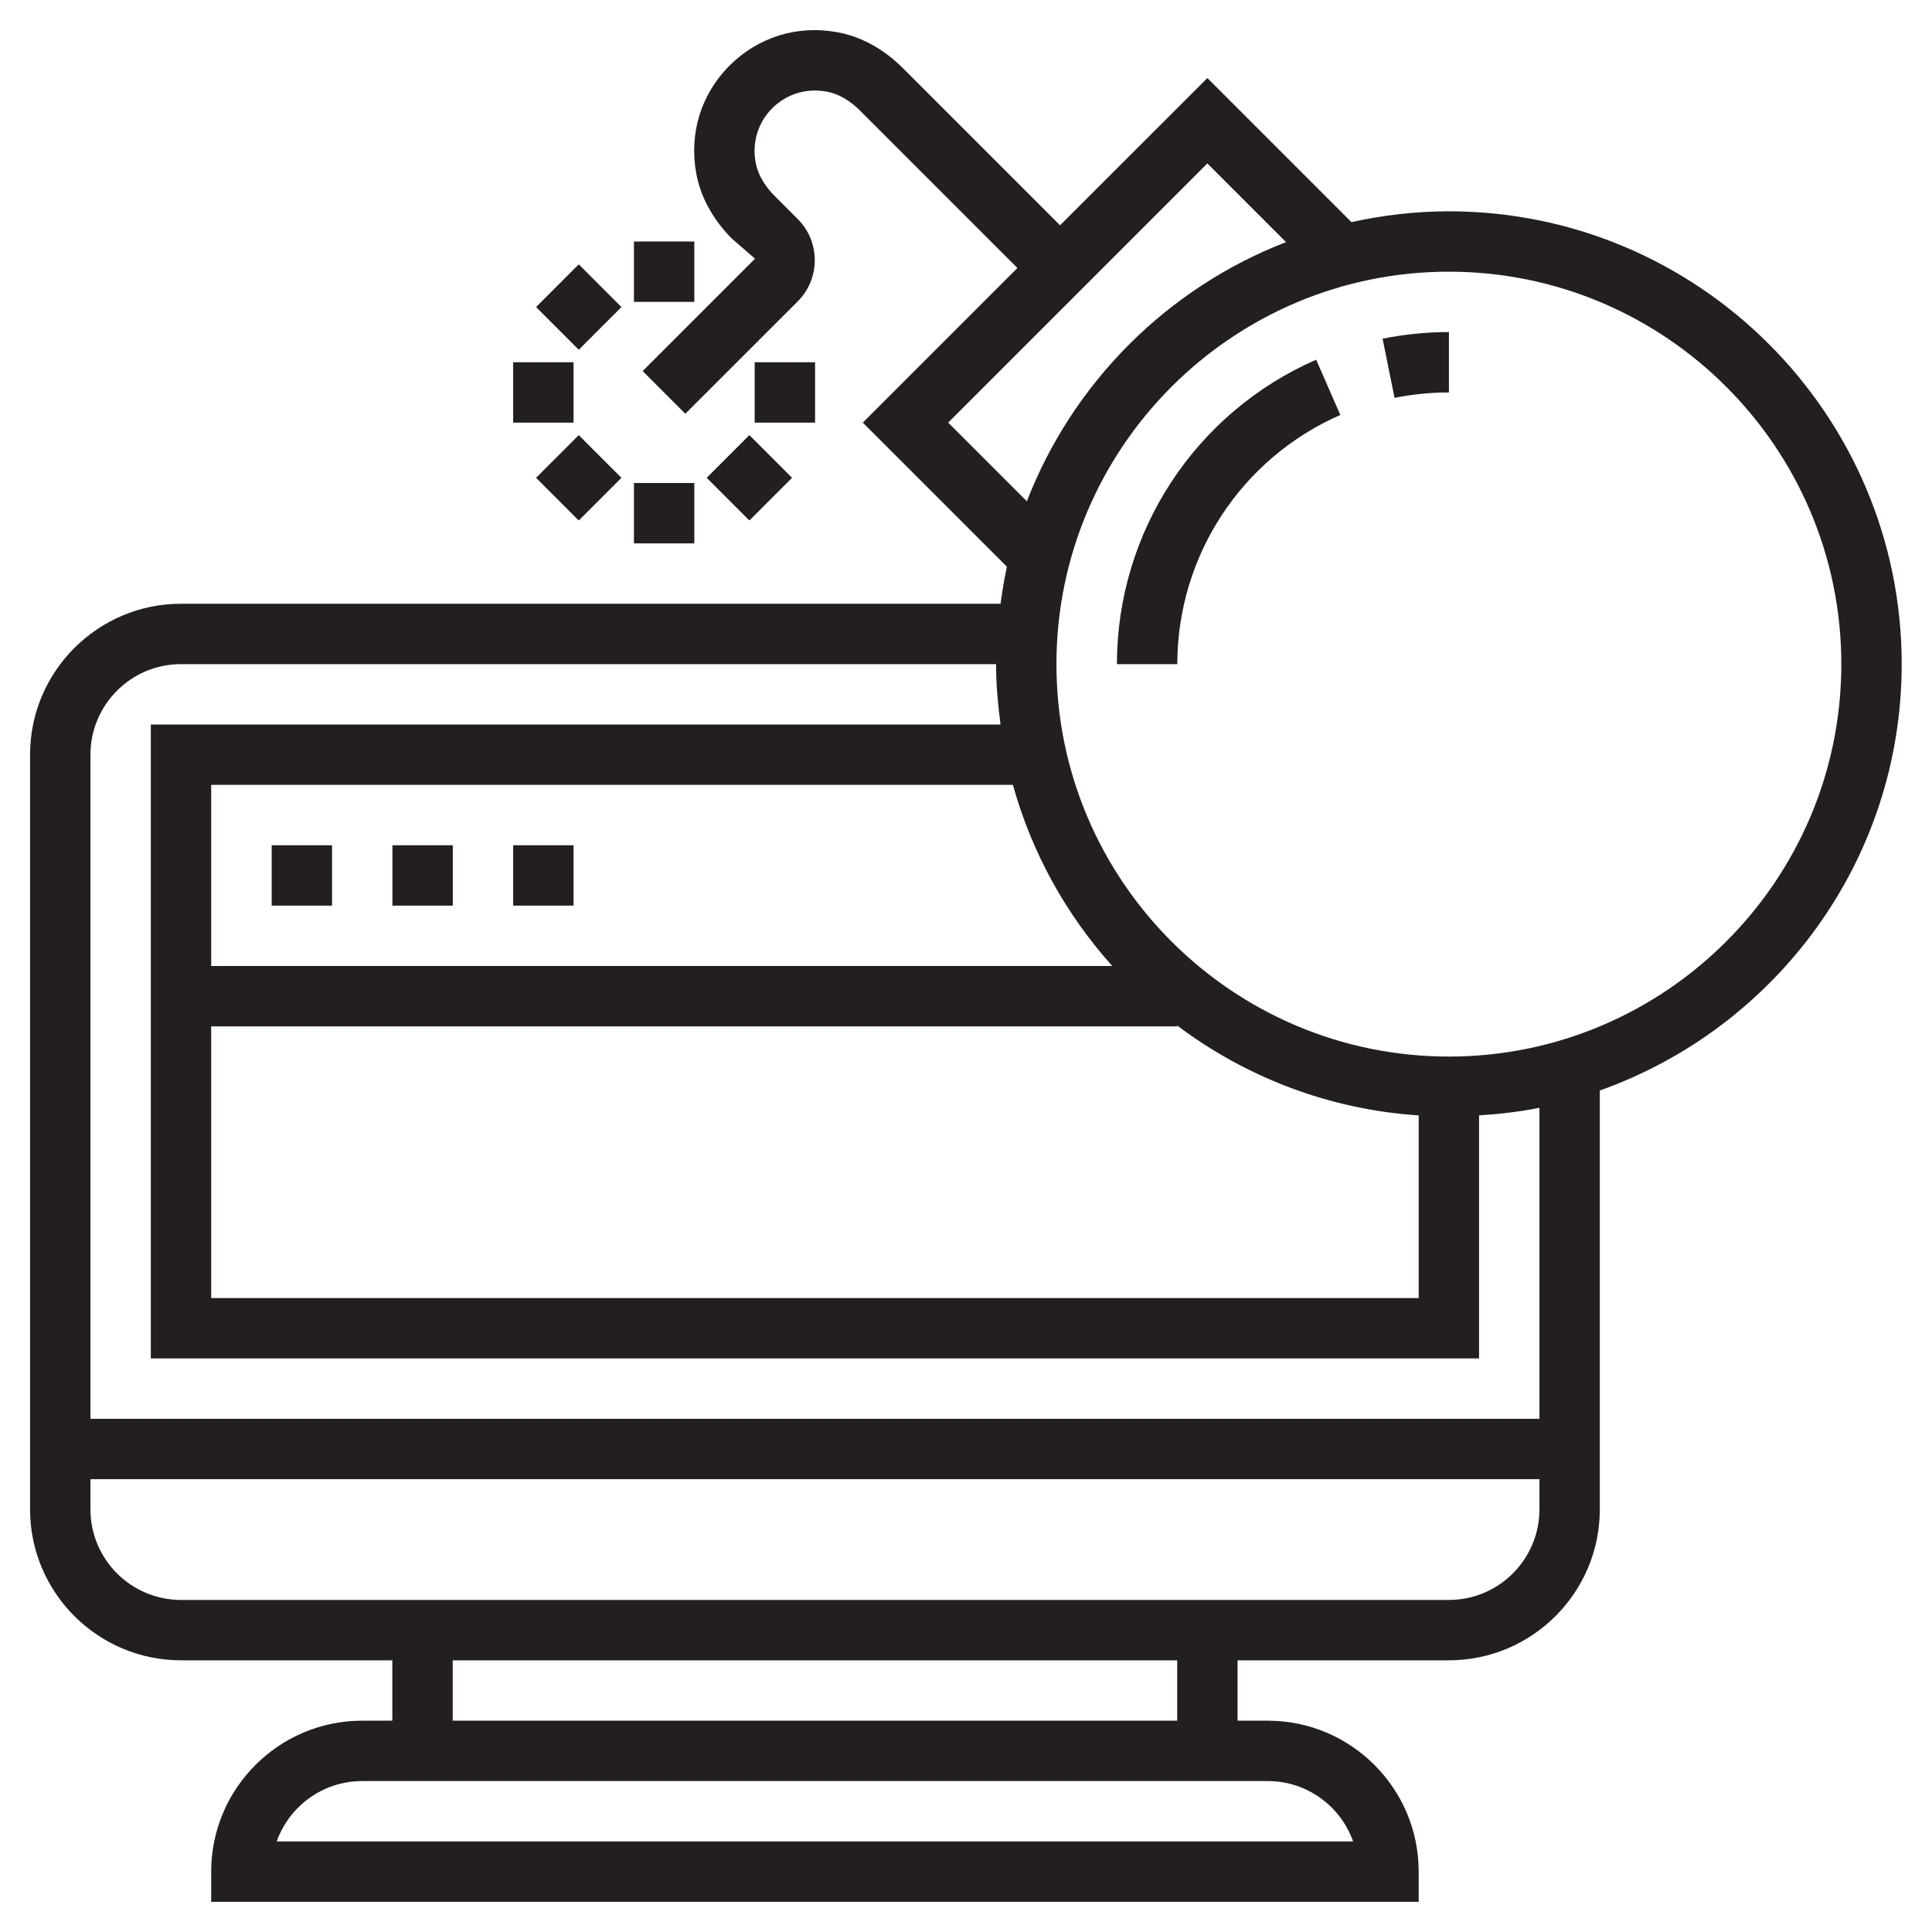 <svg width="32" height="32" viewBox="0 0 32 32" fill="none" xmlns="http://www.w3.org/2000/svg">
<g clip-path="url(#clip0_2_628)">
<path d="M31.498 11C31.498 6.864 28.133 3.5 23.998 3.5C23.444 3.5 22.905 3.565 22.384 3.679L19.998 1.293L17.558 3.732L14.953 1.127C14.636 0.81 14.262 0.605 13.87 0.534C13.209 0.411 12.556 0.614 12.084 1.086C11.612 1.557 11.411 2.209 11.532 2.872C11.604 3.264 11.809 3.638 12.125 3.955L12.506 4.285L10.645 6.146L11.351 6.853L13.213 4.992C13.589 4.616 13.589 4.004 13.213 3.628L12.832 3.247C12.712 3.127 12.56 2.934 12.516 2.692C12.454 2.357 12.555 2.029 12.791 1.792C13.028 1.556 13.357 1.456 13.691 1.517C13.933 1.561 14.126 1.713 14.246 1.833L16.852 4.439L14.291 7L16.677 9.386C16.633 9.588 16.601 9.793 16.572 10H2.998C1.62 10 0.498 11.121 0.498 12.5V25C0.498 26.378 1.62 27.5 2.998 27.5H6.498V28.5H5.998C4.62 28.5 3.498 29.621 3.498 31V31.5H23.498V31C23.498 29.621 22.377 28.5 20.998 28.5H20.498V27.5H23.998C25.377 27.5 26.498 26.378 26.498 25V18.062C29.407 17.029 31.498 14.258 31.498 11L31.498 11ZM15.705 7L19.998 2.707L21.301 4.01C19.334 4.771 17.77 6.336 17.008 8.303L15.705 7ZM3.498 17H19.498V16.986C20.628 17.837 22.002 18.375 23.498 18.475V21.5H3.498V17ZM3.498 16V13H16.777C17.09 14.13 17.661 15.151 18.423 16H3.498ZM22.412 30.5H4.583C4.79 29.918 5.346 29.5 5.998 29.5H20.998C21.65 29.5 22.206 29.918 22.412 30.5H22.412ZM19.498 28.5H7.498V27.5H19.498V28.5ZM23.998 26.5H2.998C2.171 26.5 1.498 25.827 1.498 25V24.5H25.498V25C25.498 25.827 24.825 26.5 23.998 26.5ZM25.498 23.5H1.498V12.5C1.498 11.673 2.171 11 2.998 11H16.498C16.498 11.34 16.529 11.672 16.572 12H2.498V22.5H24.498V18.474C24.837 18.452 25.172 18.415 25.498 18.348L25.498 23.5ZM23.998 17.5C20.414 17.5 17.498 14.584 17.498 11C17.498 7.416 20.414 4.5 23.998 4.5C27.582 4.5 30.498 7.416 30.498 11C30.498 14.584 27.582 17.5 23.998 17.5Z" fill="#231F20"/>
<path d="M23.098 6.59C23.394 6.53 23.697 6.5 23.999 6.5V5.5C23.631 5.5 23.261 5.536 22.9 5.61L23.098 6.59Z" fill="#231F20"/>
<path d="M18.5 11H19.5C19.5 9.21 20.56 7.591 22.2 6.873L21.8 5.958C19.796 6.833 18.5 8.812 18.5 10.999V11Z" fill="#231F20"/>
<path d="M10.5 8H11.5V9H10.5V8Z" fill="#231F20"/>
<path d="M11.705 7.914L12.412 7.207L13.119 7.914L12.412 8.621L11.705 7.914Z" fill="#231F20"/>
<path d="M12.5 6H13.5V7H12.5V6Z" fill="#231F20"/>
<path d="M10.5 4H11.5V5H10.5V4Z" fill="#231F20"/>
<path d="M8.879 5.086L9.586 4.378L10.293 5.086L9.586 5.793L8.879 5.086Z" fill="#231F20"/>
<path d="M8.5 6H9.5V7H8.5V6Z" fill="#231F20"/>
<path d="M8.879 7.914L9.586 7.207L10.293 7.914L9.586 8.621L8.879 7.914Z" fill="#231F20"/>
<path d="M4.5 14H5.5V15H4.5V14Z" fill="#231F20"/>
<path d="M6.5 14H7.5V15H6.5V14Z" fill="#231F20"/>
<path d="M8.5 14H9.5V15H8.5V14Z" fill="#231F20"/>
</g>
<defs>
<clipPath id="clip0_2_628">
<rect width="32" height="32" fill="white"/>
</clipPath>
</defs>
</svg>
